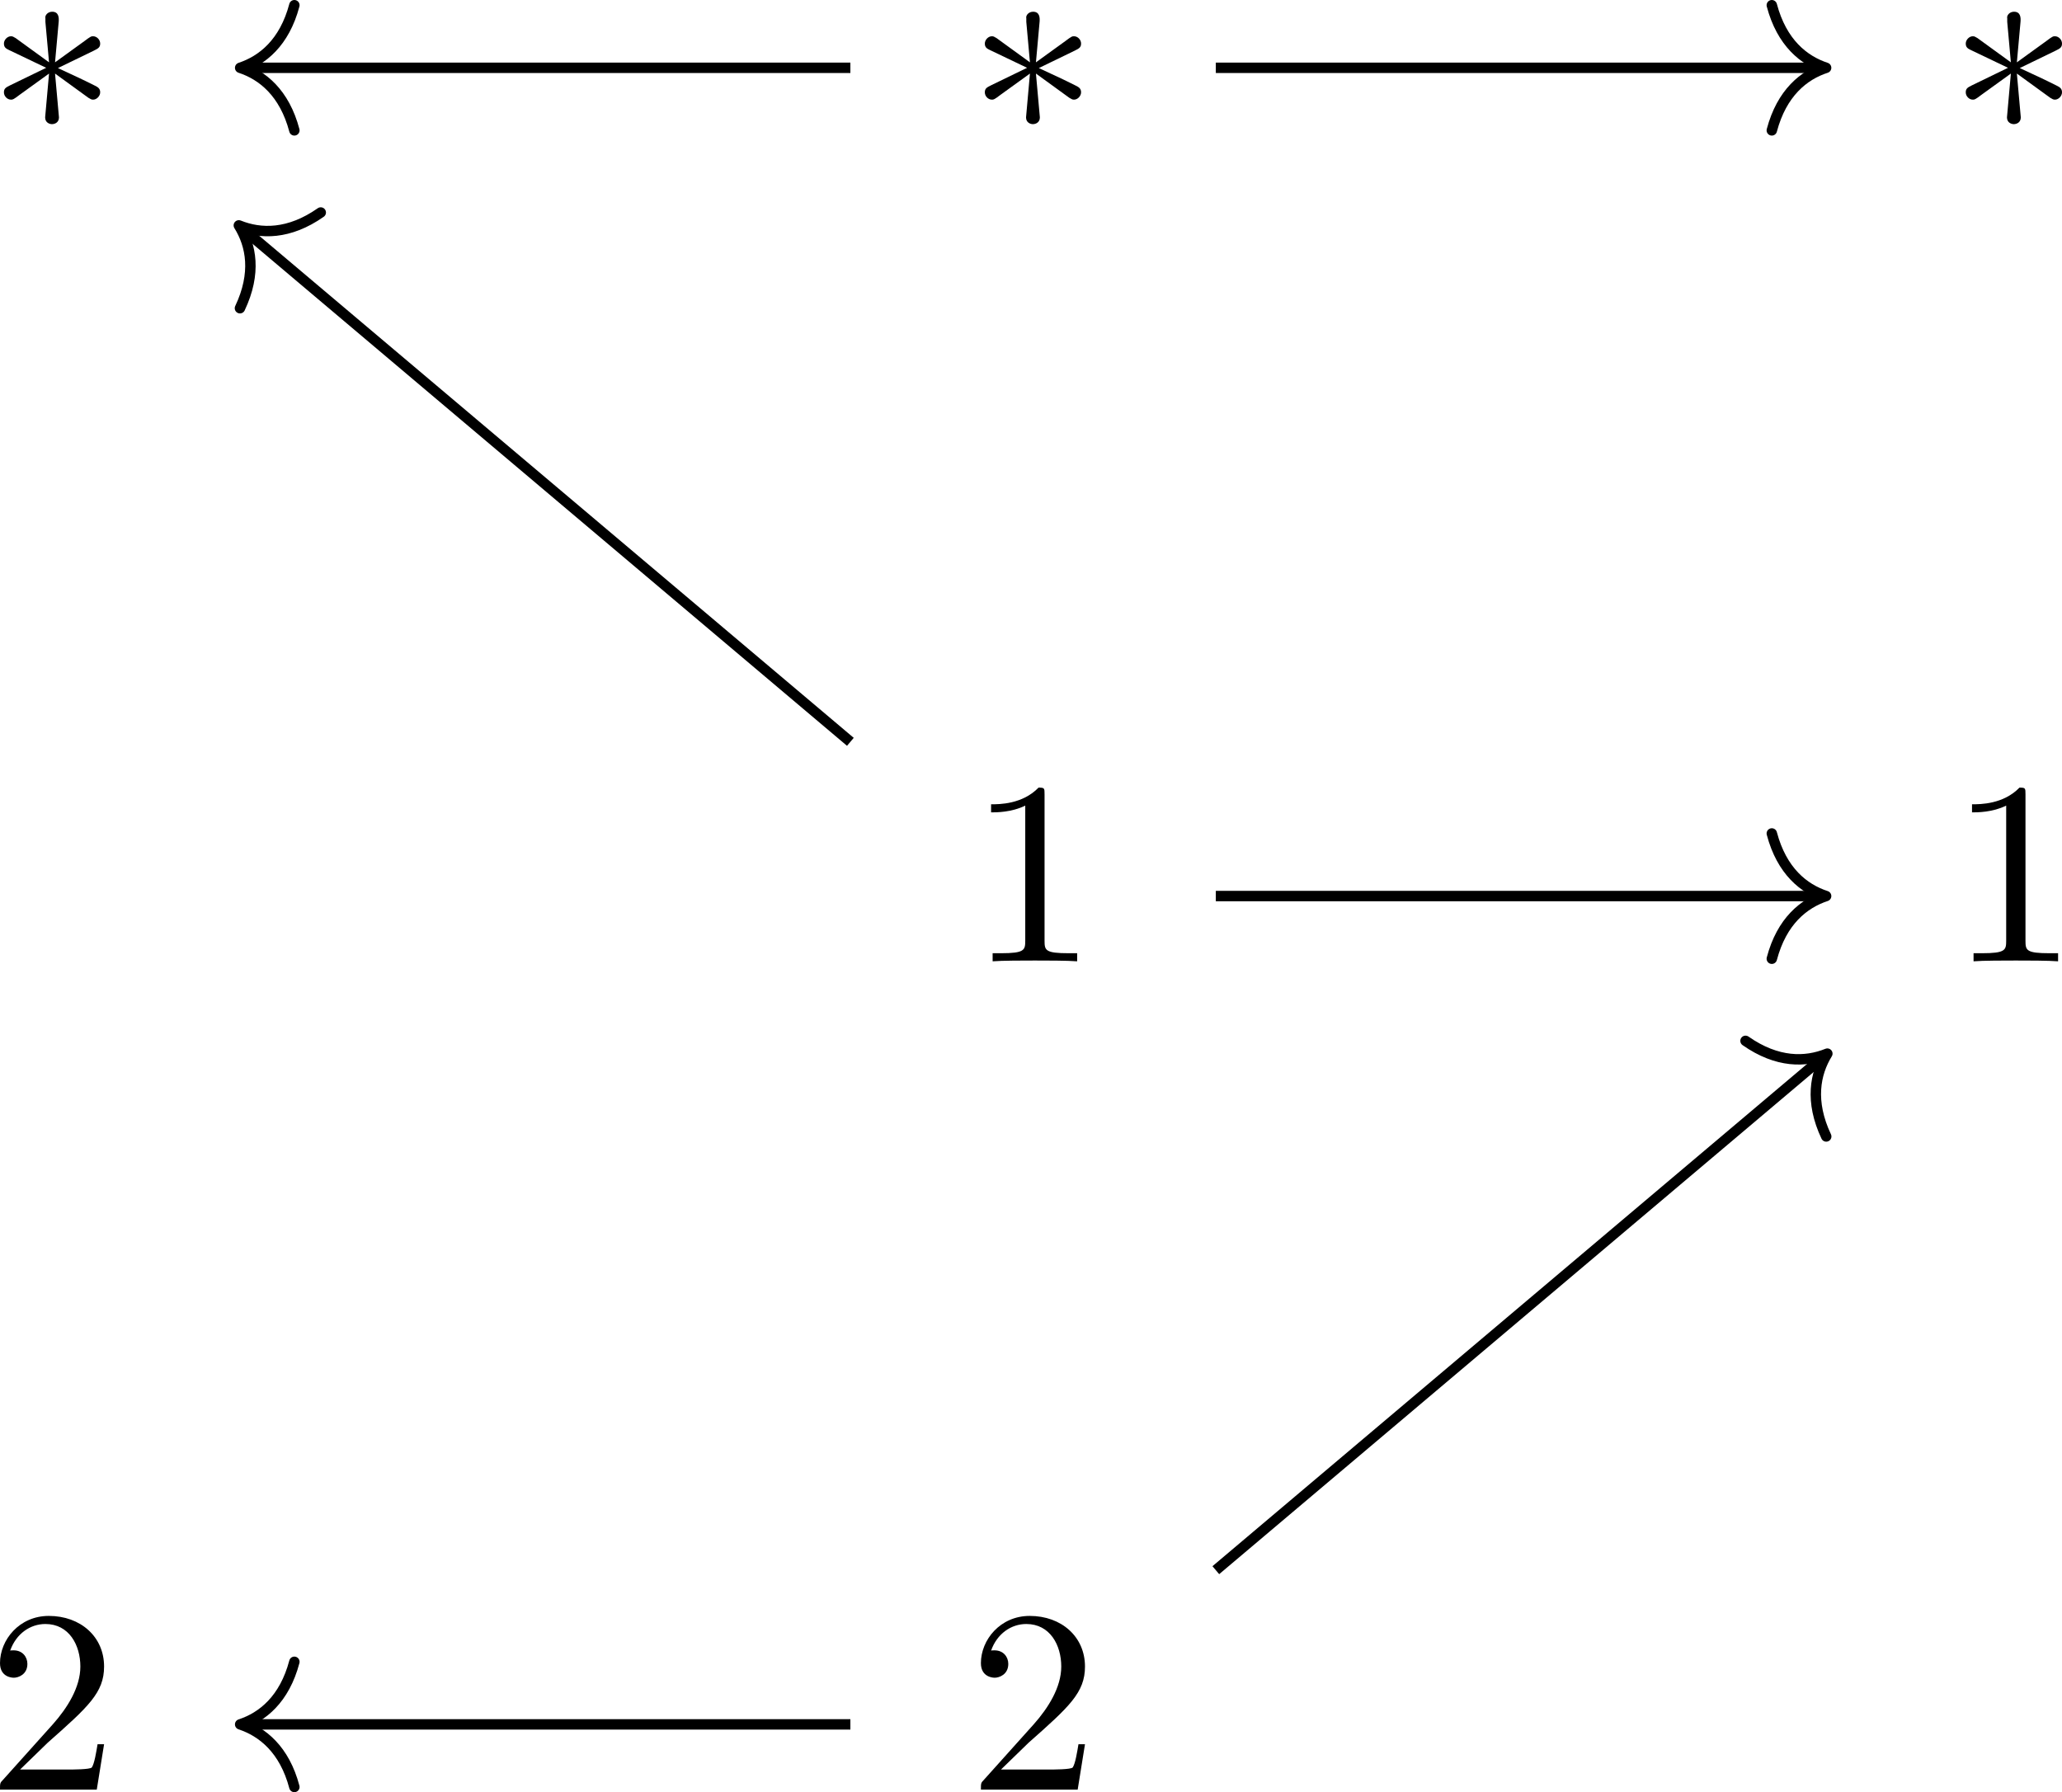 <?xml version='1.0' encoding='UTF-8'?>
<!-- This file was generated by dvisvgm 3.4.3 -->
<svg version='1.1' xmlns='http://www.w3.org/2000/svg' xmlns:xlink='http://www.w3.org/1999/xlink' width='118.126pt' height='102.686pt' viewBox='-14.625 15.873 118.126 102.686'>
<defs>
<path id='g1-49' d='M2.929-6.376C2.929-6.615 2.929-6.635 2.7-6.635C2.082-5.998 1.205-5.998 .887-5.998V-5.689C1.086-5.689 1.674-5.689 2.192-5.948V-.787C2.192-.428 2.162-.309 1.265-.309H.946V0C1.295-.03 2.162-.03 2.56-.03S3.826-.03 4.174 0V-.309H3.856C2.959-.309 2.929-.418 2.929-.787V-6.376Z'/>
<path id='g1-50' d='M1.265-.767L2.321-1.793C3.875-3.168 4.473-3.706 4.473-4.702C4.473-5.838 3.577-6.635 2.361-6.635C1.235-6.635 .498-5.719 .498-4.832C.498-4.274 .996-4.274 1.026-4.274C1.196-4.274 1.544-4.394 1.544-4.802C1.544-5.061 1.365-5.32 1.016-5.32C.936-5.32 .917-5.32 .887-5.31C1.116-5.958 1.654-6.326 2.232-6.326C3.138-6.326 3.567-5.519 3.567-4.702C3.567-3.905 3.068-3.118 2.521-2.501L.608-.369C.498-.259 .498-.239 .498 0H4.194L4.473-1.733H4.224C4.174-1.435 4.105-.996 4.005-.847C3.935-.767 3.278-.767 3.059-.767H1.265Z'/>
<path id='g0-3' d='M2.74-4.254C2.75-4.394 2.75-4.633 2.491-4.633C2.331-4.633 2.202-4.503 2.232-4.374V-4.244L2.371-2.7L1.096-3.626C1.006-3.676 .986-3.696 .917-3.696C.777-3.696 .648-3.557 .648-3.417C.648-3.258 .747-3.218 .847-3.168L2.262-2.491L.887-1.823C.727-1.743 .648-1.704 .648-1.554S.777-1.275 .917-1.275C.986-1.275 1.006-1.275 1.255-1.465L2.371-2.271L2.222-.598C2.222-.389 2.401-.339 2.481-.339C2.6-.339 2.75-.408 2.75-.598L2.6-2.271L3.875-1.345C3.965-1.295 3.985-1.275 4.055-1.275C4.194-1.275 4.324-1.415 4.324-1.554C4.324-1.704 4.234-1.753 4.115-1.813C3.517-2.112 3.497-2.112 2.71-2.481L4.085-3.148C4.244-3.228 4.324-3.268 4.324-3.417S4.194-3.696 4.055-3.696C3.985-3.696 3.965-3.696 3.716-3.507L2.6-2.7L2.74-4.254Z'/>
</defs>
<g id='page1' transform='matrix(1.5 0 0 1.5 0 0)'>
<g transform='matrix(1 0 0 1 -46.733 46.567)'>
<use x='36.485' y='-30.904' xlink:href='#g0-3'/>
</g>
<g transform='matrix(1 0 0 1 -46.733 46.567)'>
<use x='73.947' y='-30.904' xlink:href='#g0-3'/>
</g>
<g transform='matrix(1 0 0 1 -46.733 46.567)'>
<use x='111.41' y='-30.904' xlink:href='#g0-3'/>
</g>
<g transform='matrix(1 0 0 1 -46.733 46.567)'>
<use x='73.947' y='.735' xlink:href='#g1-49'/>
</g>
<g transform='matrix(1 0 0 1 -46.733 46.567)'>
<use x='111.41' y='.735' xlink:href='#g1-49'/>
</g>
<g transform='matrix(1 0 0 1 -46.733 46.567)'>
<use x='36.485' y='32.374' xlink:href='#g1-50'/>
</g>
<g transform='matrix(1 0 0 1 -46.733 46.567)'>
<use x='73.947' y='32.374' xlink:href='#g1-50'/>
</g>
<path d='M22.727 13.172H-.379' stroke='#000' fill='none' stroke-width='.398' stroke-miterlimit='10'/>
<path d='M1.492 15.562C1.113 14.129 .27 13.449-.578 13.172C.27 12.891 1.113 12.215 1.492 10.781' stroke='#000' fill='none' stroke-width='.398' stroke-miterlimit='10' stroke-linecap='round' stroke-linejoin='round'/>
<path d='M36.684 13.172H59.793' stroke='#000' fill='none' stroke-width='.398' stroke-miterlimit='10'/>
<path d='M57.918 10.781C58.297 12.215 59.141 12.891 59.992 13.172C59.141 13.449 58.297 14.129 57.918 15.562' stroke='#000' fill='none' stroke-width='.398' stroke-miterlimit='10' stroke-linecap='round' stroke-linejoin='round'/>
<path d='M22.727 38.918L-.477 19.32' stroke='#000' fill='none' stroke-width='.398' stroke-miterlimit='10'/>
<path d='M-.586 22.355C.051 21.012-.156 19.953-.629 19.191C.203 19.527 1.285 19.551 2.5 18.699' stroke='#000' fill='none' stroke-width='.398' stroke-miterlimit='10' stroke-linecap='round' stroke-linejoin='round'/>
<path d='M36.684 44.809H59.793' stroke='#000' fill='none' stroke-width='.398' stroke-miterlimit='10'/>
<path d='M57.918 42.418C58.297 43.855 59.141 44.531 59.992 44.809C59.141 45.09 58.297 45.766 57.918 47.203' stroke='#000' fill='none' stroke-width='.398' stroke-miterlimit='10' stroke-linecap='round' stroke-linejoin='round'/>
<path d='M22.727 76.449H-.379' stroke='#000' fill='none' stroke-width='.398' stroke-miterlimit='10'/>
<path d='M1.492 78.84C1.113 77.406 .27 76.73-.578 76.449C.27 76.172 1.113 75.492 1.492 74.059' stroke='#000' fill='none' stroke-width='.398' stroke-miterlimit='10' stroke-linecap='round' stroke-linejoin='round'/>
<path d='M36.684 70.559L59.887 50.957' stroke='#000' fill='none' stroke-width='.398' stroke-miterlimit='10'/>
<path d='M56.914 50.34C58.129 51.191 59.207 51.164 60.039 50.828C59.57 51.59 59.363 52.652 59.996 53.992' stroke='#000' fill='none' stroke-width='.398' stroke-miterlimit='10' stroke-linecap='round' stroke-linejoin='round'/>
</g>
</svg>